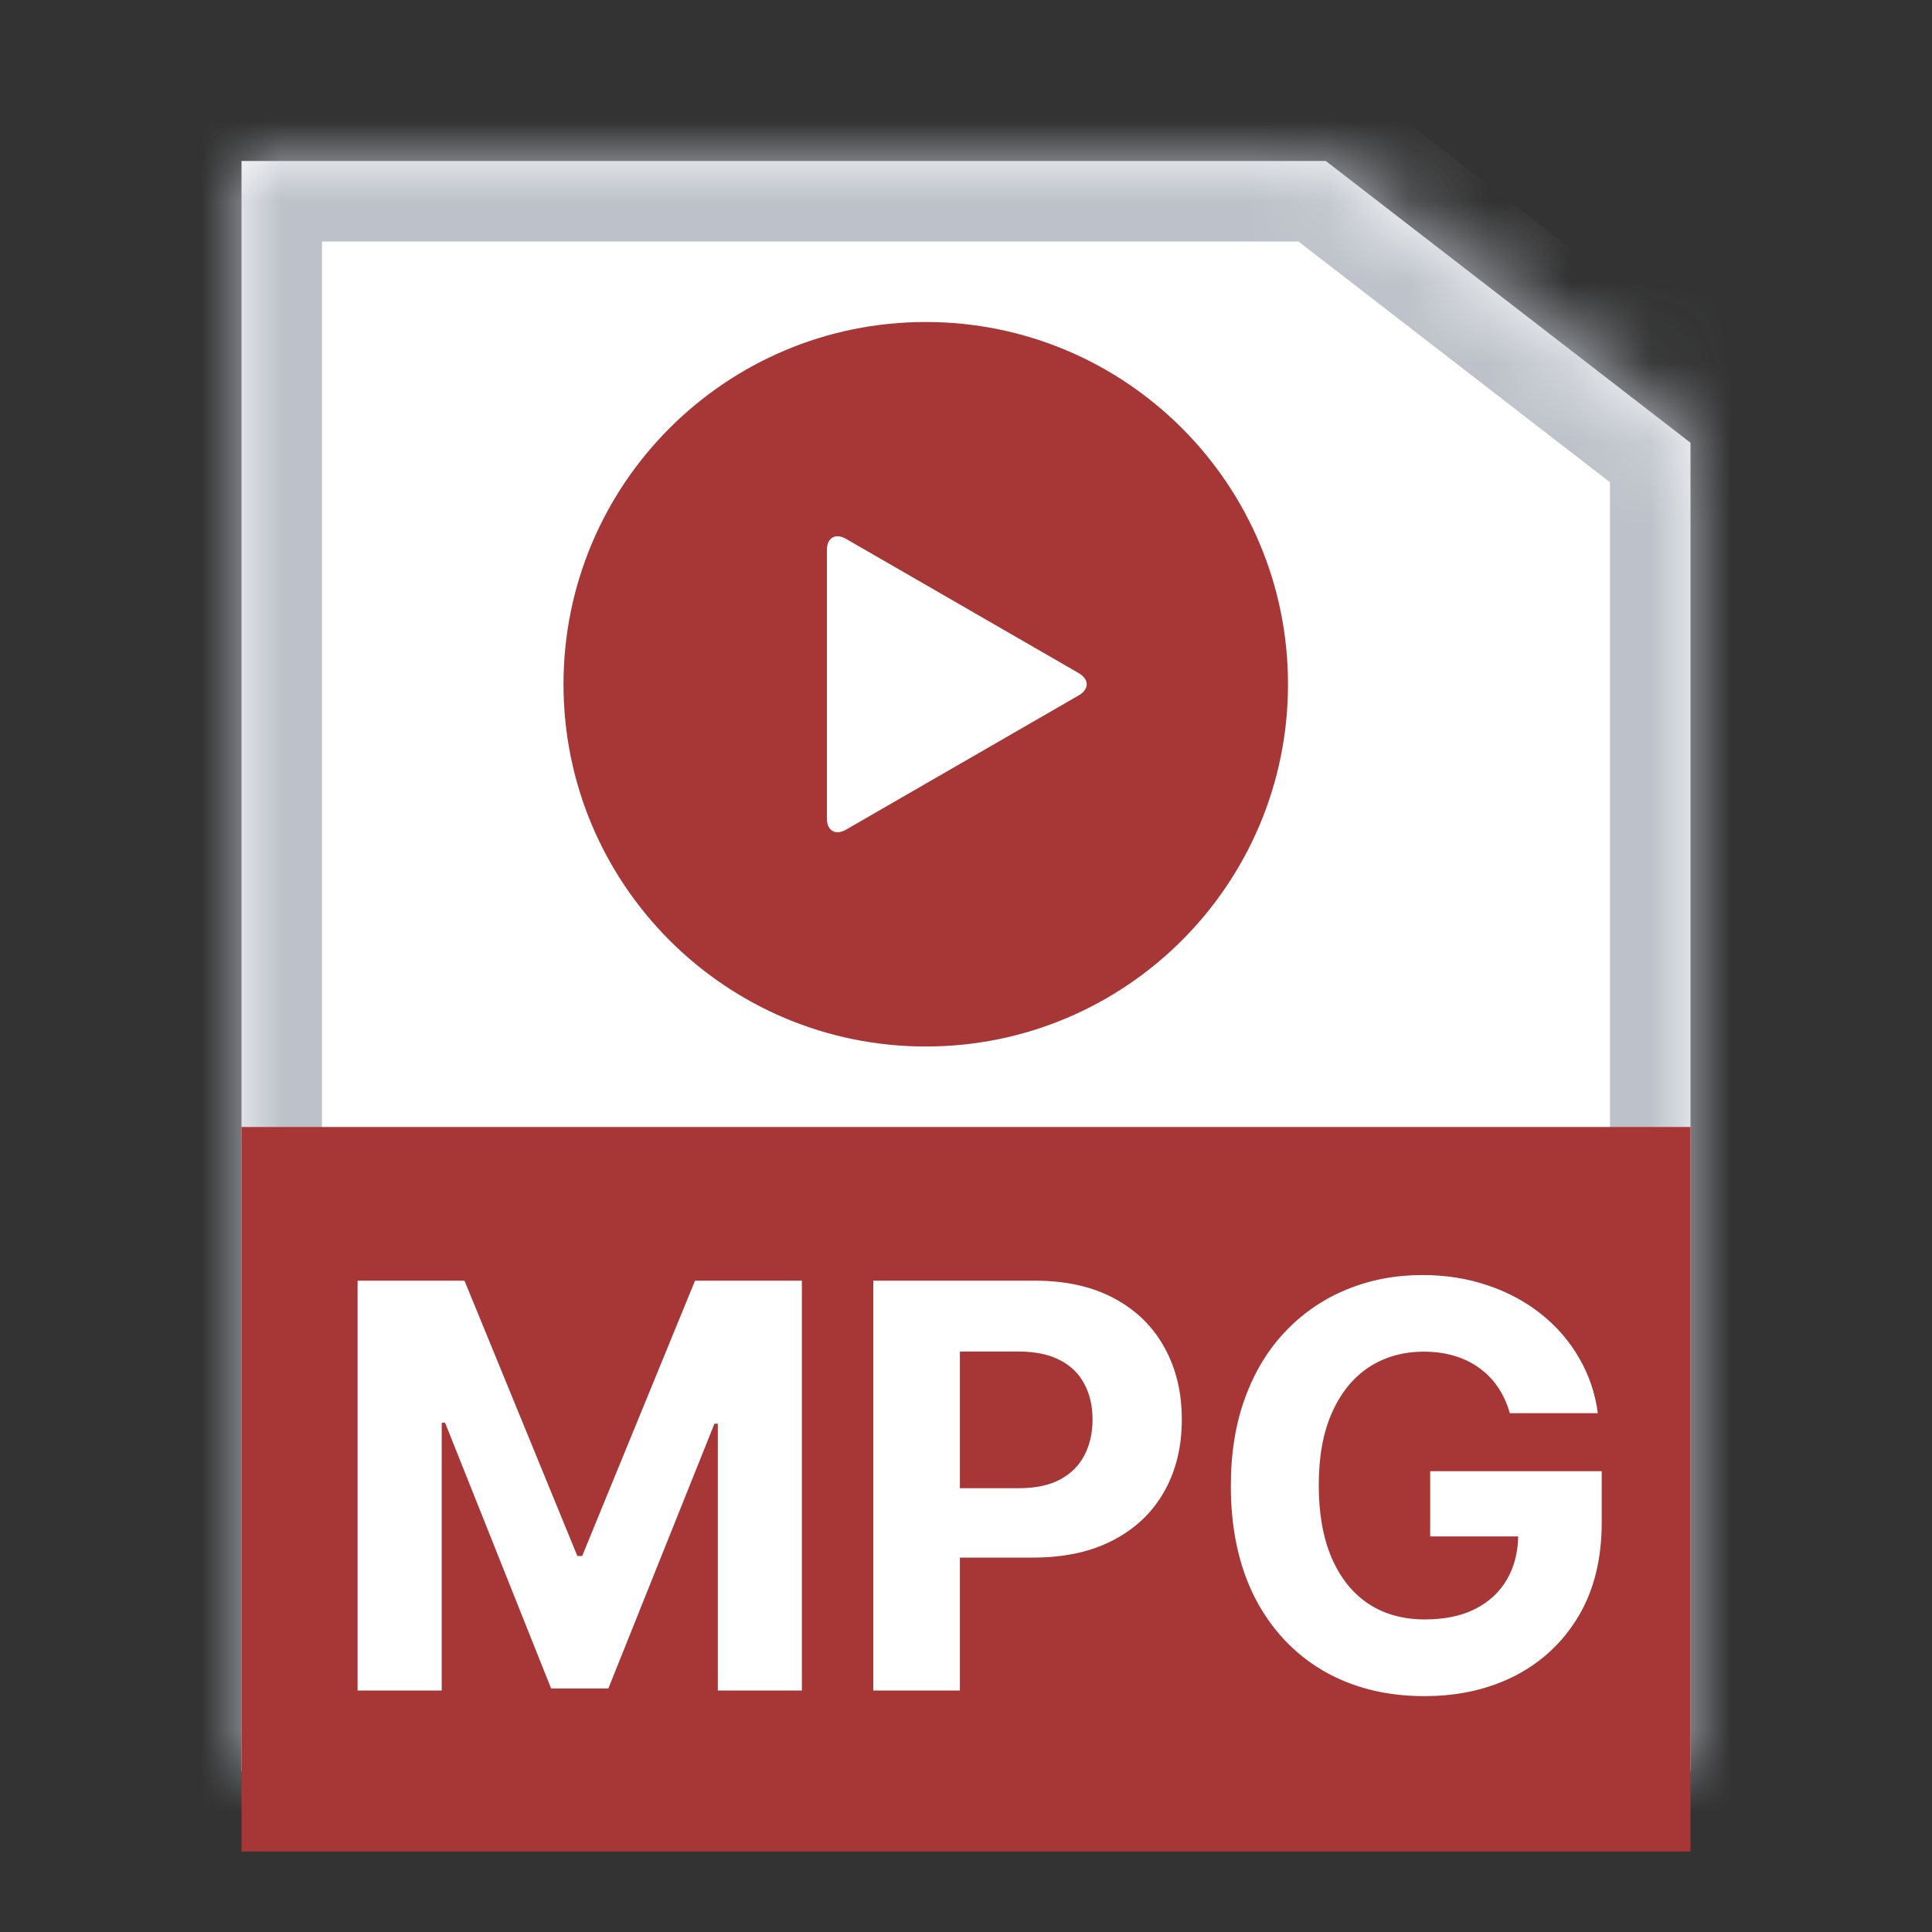 <svg width="24" height="24" viewBox="0 0 24 24" fill="none" xmlns="http://www.w3.org/2000/svg">
<rect x="0" y="0" width="24" height="24" fill="#333333" stroke="none"/>
<mask id="path-1-inside-1_542_3404" fill="white">
<path fill-rule="evenodd" clip-rule="evenodd" d="M16.47 2L21 5.5V2H21V22H3V2H16.47Z"/>
</mask>
<path fill-rule="evenodd" clip-rule="evenodd" d="M16.47 2L21 5.5V2H21V22H3V2H16.47Z" fill="white"/>
<path d="M21 5.5L20.388 6.291L22 7.536V5.5H21ZM16.47 2L17.082 1.209L16.812 1H16.47V2ZM21 2V1H20V2H21ZM21 2H22V1H21V2ZM21 22V23H22V22H21ZM3 22H2V23H3V22ZM3 2V1H2V2H3ZM21 5.5L21.611 4.709L17.082 1.209L16.47 2L15.859 2.791L20.388 6.291L21 5.5ZM21 2H20V5.5H21H22V2H21ZM21 2V3H21V2V1H21V2ZM21 2H20V22H21H22V2H21ZM21 22V21H3V22V23H21V22ZM3 22H4V2H3H2V22H3ZM3 2V3H16.47V2V1H3V2Z" fill="#BDC2CA" mask="url(#path-1-inside-1_542_3404)"/>
<rect width="18" height="9" transform="translate(3 14)" fill="#A73636"/>
<path d="M4.442 15.909H5.77L7.172 19.329H7.232L8.634 15.909H9.961V21H8.917V17.686H8.875L7.557 20.975H6.846L5.529 17.674H5.487V21H4.442V15.909ZM10.848 21V15.909H12.856C13.242 15.909 13.571 15.983 13.843 16.13C14.115 16.276 14.322 16.479 14.465 16.739C14.609 16.998 14.681 17.296 14.681 17.634C14.681 17.972 14.608 18.271 14.462 18.529C14.316 18.788 14.105 18.989 13.828 19.133C13.553 19.277 13.22 19.349 12.829 19.349H11.549V18.487H12.655C12.862 18.487 13.033 18.451 13.167 18.38C13.303 18.307 13.404 18.207 13.47 18.079C13.538 17.95 13.572 17.802 13.572 17.634C13.572 17.465 13.538 17.318 13.47 17.192C13.404 17.064 13.303 16.966 13.167 16.896C13.031 16.825 12.859 16.789 12.65 16.789H11.924V21H10.848ZM18.756 17.555C18.721 17.434 18.672 17.327 18.609 17.234C18.546 17.14 18.469 17.06 18.378 16.995C18.288 16.929 18.186 16.879 18.07 16.844C17.955 16.809 17.828 16.791 17.689 16.791C17.429 16.791 17.2 16.856 17.003 16.985C16.808 17.115 16.655 17.303 16.546 17.55C16.436 17.795 16.382 18.095 16.382 18.45C16.382 18.804 16.436 19.106 16.543 19.354C16.651 19.603 16.803 19.793 17.001 19.924C17.198 20.053 17.431 20.117 17.699 20.117C17.943 20.117 18.151 20.075 18.323 19.988C18.497 19.9 18.63 19.777 18.721 19.618C18.814 19.459 18.86 19.271 18.86 19.054L19.079 19.086H17.766V18.276H19.897V18.917C19.897 19.364 19.802 19.749 19.613 20.07C19.424 20.39 19.164 20.637 18.833 20.811C18.501 20.983 18.122 21.07 17.694 21.07C17.217 21.07 16.798 20.964 16.436 20.754C16.075 20.542 15.793 20.241 15.591 19.852C15.391 19.46 15.29 18.996 15.29 18.459C15.29 18.047 15.35 17.679 15.47 17.356C15.59 17.031 15.759 16.756 15.977 16.53C16.194 16.305 16.446 16.134 16.735 16.016C17.023 15.898 17.335 15.839 17.672 15.839C17.96 15.839 18.229 15.882 18.477 15.966C18.726 16.049 18.946 16.167 19.139 16.319C19.332 16.472 19.491 16.653 19.613 16.864C19.736 17.072 19.815 17.303 19.849 17.555H18.756Z" fill="white"/>
<path d="M11.5 4C9.015 4 7 6.015 7 8.5C7 10.985 9.015 13 11.5 13C13.985 13 16 10.985 16 8.5C16 6.015 13.985 4 11.5 4ZM13.401 8.638L10.51 10.306C10.379 10.382 10.272 10.32 10.272 10.169V6.831C10.272 6.68 10.379 6.618 10.51 6.694L13.401 8.362C13.532 8.438 13.532 8.562 13.401 8.638Z" fill="#A73636"/>
</svg>
